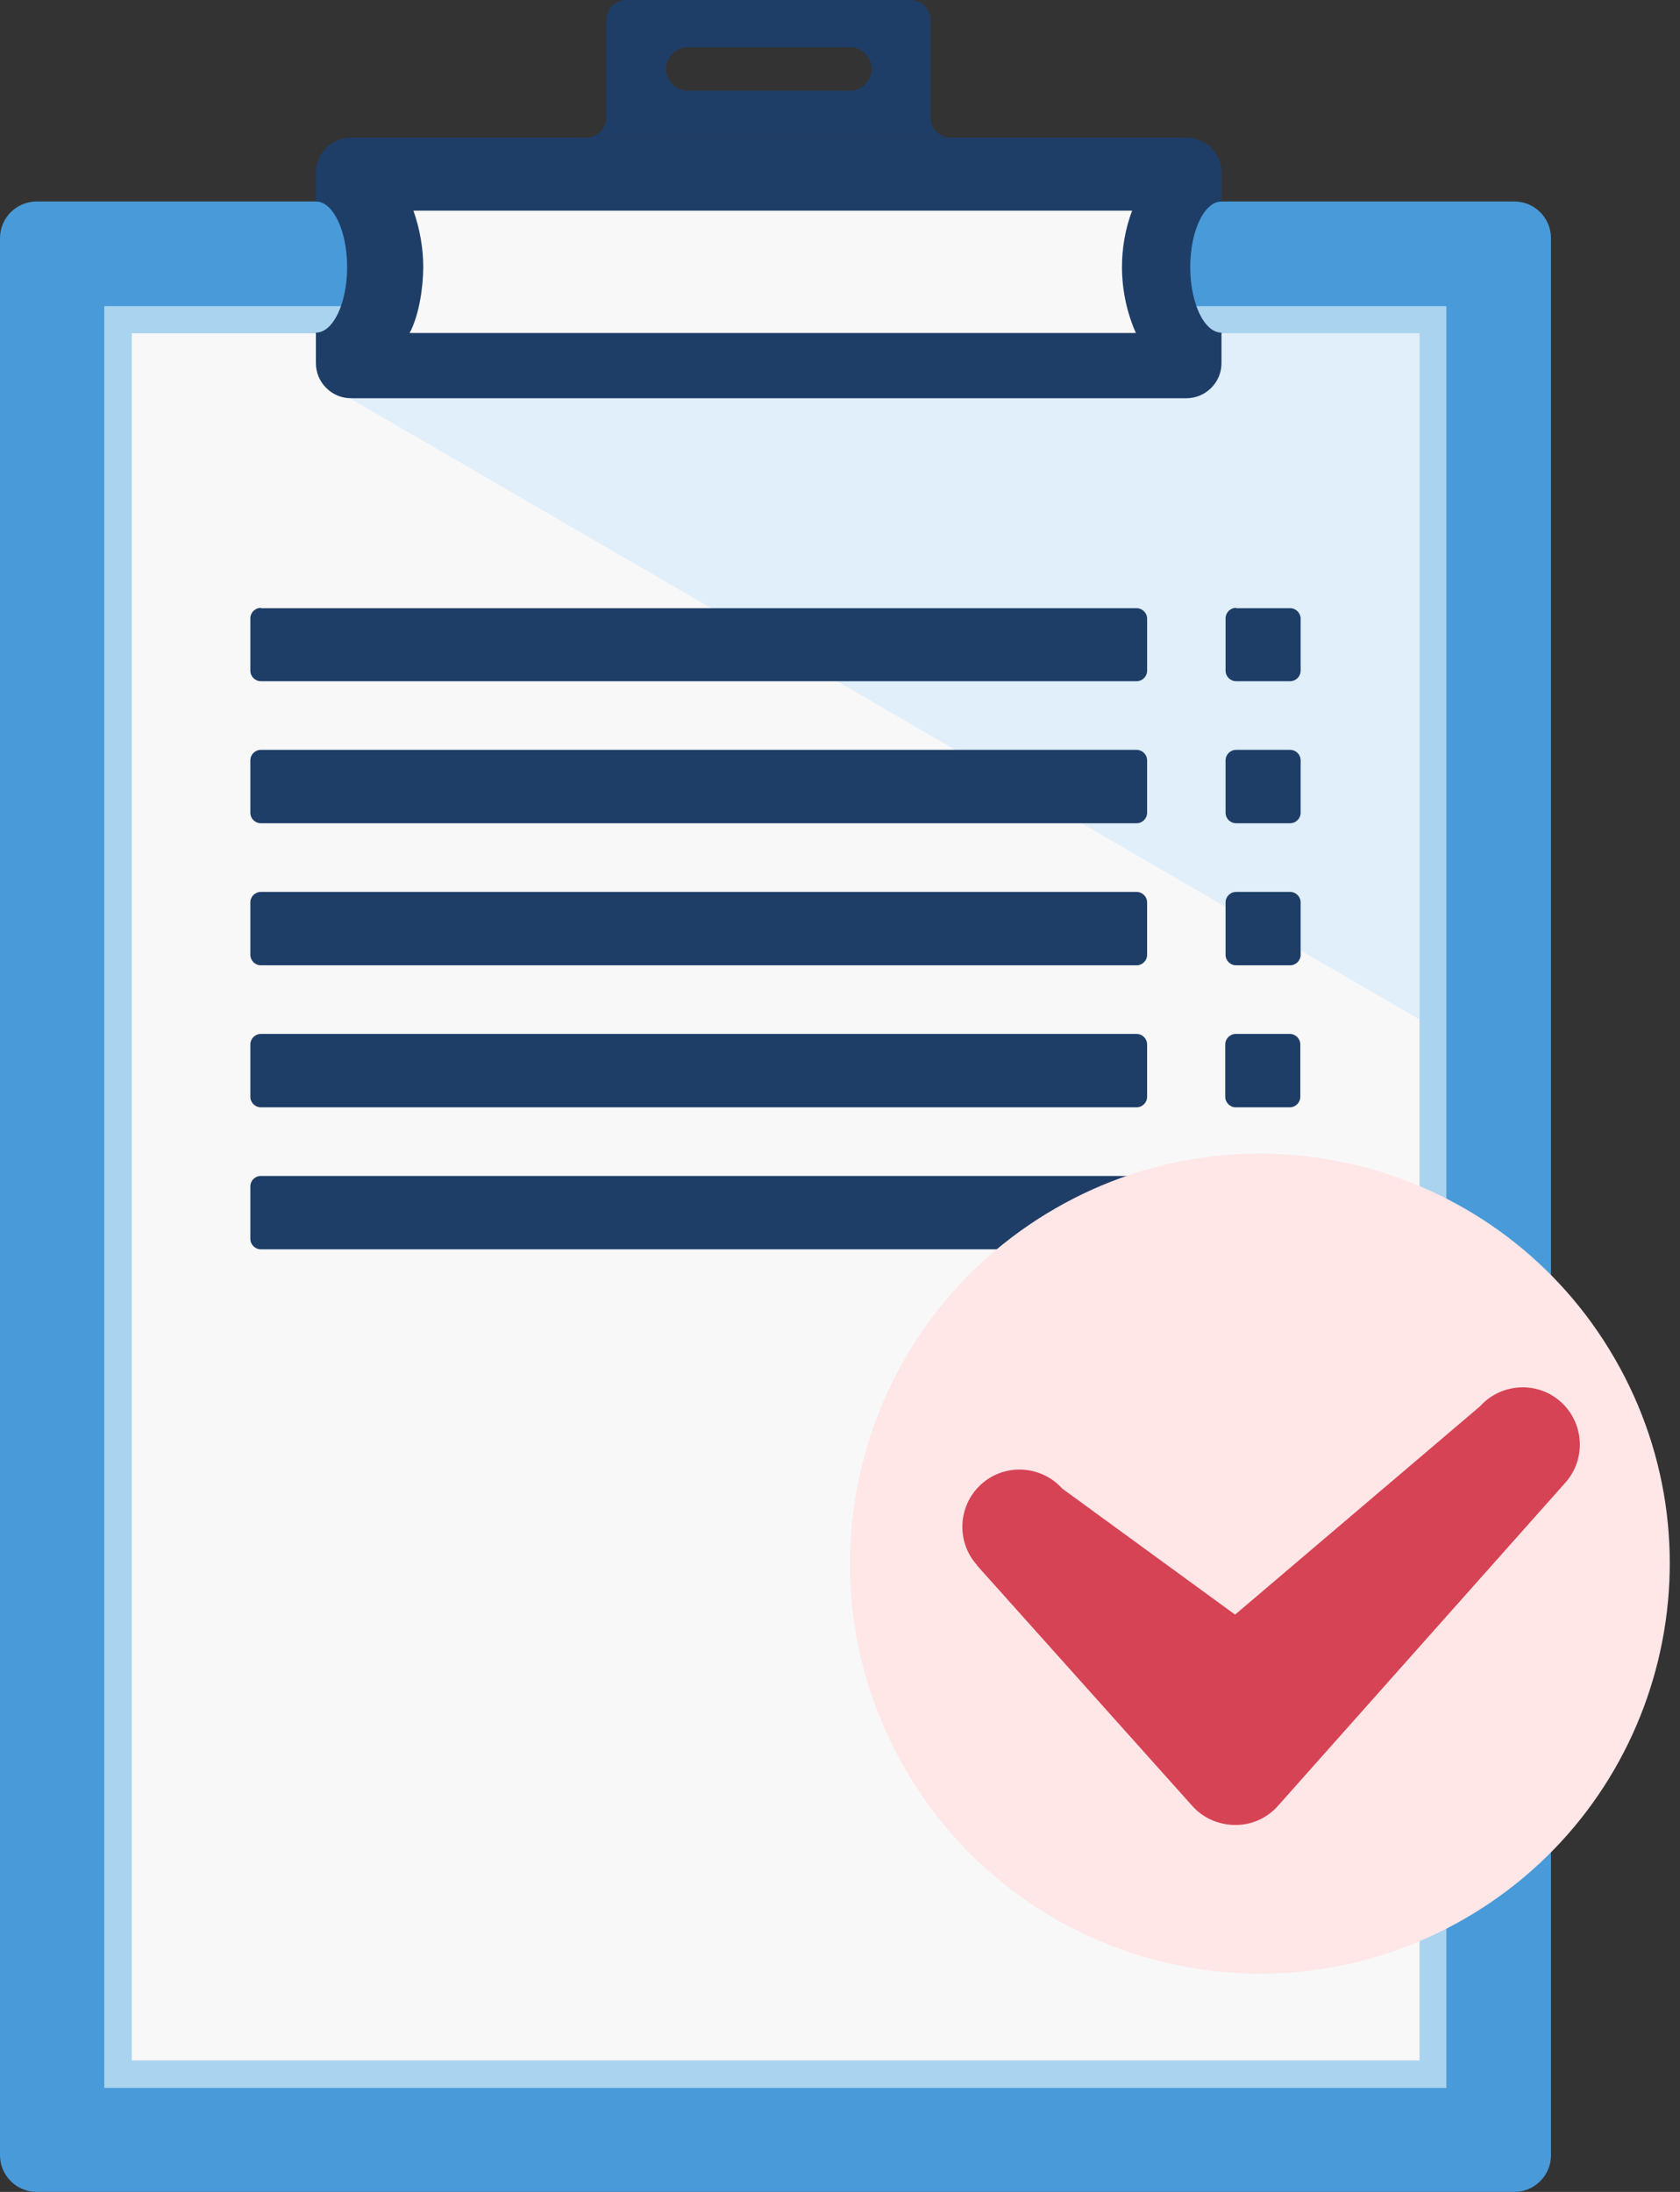 <svg width="115" height="150" viewBox="0 0 115 150" fill="none" xmlns="http://www.w3.org/2000/svg">
<rect x="0" y="0" width="115" height="150" fill="#333333" stroke="none"/>
<g clip-path="url(#clip0_1_381)">
<path d="M103.658 13.788H2.511C1.124 13.788 -0 14.912 -0 16.299V147.488C-0 148.875 1.124 149.999 2.511 149.999H103.658C105.045 149.999 106.169 148.875 106.169 147.488V16.299C106.169 14.912 105.045 13.788 103.658 13.788Z" fill="#489AD8"/>
<path d="M99.007 20.95H7.138V142.884H99.007V20.95Z" fill="#AAD3EF"/>
<path d="M97.17 22.809H9.021V141H97.17V22.809Z" fill="#F8F8F8"/>
<path fill-rule="evenodd" clip-rule="evenodd" d="M24.019 27.297L97.147 69.756V22.809H23.996L24.019 27.297Z" fill="#E1EFFA"/>
<path d="M17.858 41.62H77.802C78.197 41.62 78.523 41.945 78.523 42.341V45.898C78.523 46.294 78.197 46.619 77.802 46.619H17.858C17.462 46.619 17.137 46.294 17.137 45.898V42.317C17.137 41.922 17.462 41.597 17.858 41.597V41.62Z" fill="#1E3E68"/>
<path d="M77.802 51.315H17.858C17.459 51.315 17.137 51.638 17.137 52.036V55.617C17.137 56.015 17.459 56.337 17.858 56.337H77.802C78.2 56.337 78.522 56.015 78.522 55.617V52.036C78.522 51.638 78.2 51.315 77.802 51.315Z" fill="#1E3E68"/>
<path d="M77.802 61.037H17.858C17.459 61.037 17.137 61.359 17.137 61.758V65.338C17.137 65.737 17.459 66.059 17.858 66.059H77.802C78.2 66.059 78.522 65.737 78.522 65.338V61.758C78.522 61.359 78.2 61.037 77.802 61.037Z" fill="#1E3E68"/>
<path d="M17.858 70.755H77.802C78.197 70.755 78.522 71.081 78.522 71.476V75.057C78.522 75.452 78.197 75.778 77.802 75.778H17.858C17.462 75.778 17.137 75.452 17.137 75.057V71.476C17.137 71.081 17.462 70.755 17.858 70.755Z" fill="#1E3E68"/>
<path d="M77.802 80.474H17.858C17.459 80.474 17.137 80.796 17.137 81.194V84.775C17.137 85.173 17.459 85.496 17.858 85.496H77.802C78.2 85.496 78.522 85.173 78.522 84.775V81.194C78.522 80.796 78.2 80.474 77.802 80.474Z" fill="#1E3E68"/>
<path d="M84.614 41.62H88.311C88.707 41.62 89.032 41.945 89.032 42.34V45.898C89.032 46.293 88.707 46.619 88.311 46.619H84.614C84.219 46.619 83.894 46.293 83.894 45.898V42.317C83.894 41.922 84.219 41.596 84.614 41.596V41.62Z" fill="#1E3E68"/>
<path d="M88.311 51.315H84.614C84.216 51.315 83.893 51.638 83.893 52.036V55.617C83.893 56.015 84.216 56.337 84.614 56.337H88.311C88.71 56.337 89.032 56.015 89.032 55.617V52.036C89.032 51.638 88.71 51.315 88.311 51.315Z" fill="#1E3E68"/>
<path d="M88.311 61.037H84.614C84.216 61.037 83.893 61.359 83.893 61.758V65.338C83.893 65.736 84.216 66.059 84.614 66.059H88.311C88.71 66.059 89.032 65.736 89.032 65.338V61.758C89.032 61.359 88.71 61.037 88.311 61.037Z" fill="#1E3E68"/>
<path d="M84.615 70.755H88.289C88.684 70.755 89.01 71.081 89.01 71.476V75.057C89.01 75.452 88.684 75.778 88.289 75.778H84.592C84.197 75.778 83.871 75.452 83.871 75.057V71.476C83.871 71.081 84.197 70.755 84.592 70.755H84.615Z" fill="#1E3E68"/>
<path d="M88.311 80.474H84.614C84.216 80.474 83.893 80.796 83.893 81.194V84.775C83.893 85.173 84.216 85.496 84.614 85.496H88.311C88.71 85.496 89.032 85.173 89.032 84.775V81.194C89.032 80.796 88.71 80.474 88.311 80.474Z" fill="#1E3E68"/>
<path fill-rule="evenodd" clip-rule="evenodd" d="M61.944 121.027C69.687 134.443 86.847 139.047 100.264 131.304C113.68 123.561 118.284 106.401 110.541 92.985C102.798 79.568 85.638 74.964 72.221 82.707C58.805 90.45 54.201 107.61 61.944 121.027Z" fill="#FFE6E7"/>
<path fill-rule="evenodd" clip-rule="evenodd" d="M66.873 107.099C65.431 105.495 65.571 103.007 67.175 101.565C68.78 100.123 71.268 100.263 72.709 101.867L84.545 110.494L101.31 96.24C102.751 94.636 105.239 94.496 106.844 95.938C108.448 97.38 108.587 99.868 107.146 101.472C100.589 108.843 94.032 116.214 87.475 123.585C86.73 124.422 85.707 124.864 84.684 124.887H84.591H84.498H84.405C83.382 124.841 82.359 124.422 81.615 123.585L66.873 107.122V107.099Z" fill="#D64355"/>
<path fill-rule="evenodd" clip-rule="evenodd" d="M24.019 9.417H81.219C82.545 9.417 83.614 10.487 83.614 11.812V13.789C82.428 13.789 81.475 15.812 81.475 18.276C81.475 20.741 82.428 22.764 83.614 22.764V24.857C83.614 26.182 82.522 27.252 81.219 27.252H24.019C22.694 27.252 21.624 26.159 21.624 24.857V22.764C22.81 22.764 23.763 20.741 23.763 18.276C23.763 15.812 22.81 13.789 21.624 13.789V11.812C21.624 10.487 22.717 9.417 24.019 9.417Z" fill="#1E3E68"/>
<path fill-rule="evenodd" clip-rule="evenodd" d="M27.53 13.906C28.158 15.325 28.437 16.882 28.437 18.301C28.437 19.719 28.135 21.37 27.484 22.812H77.755C77.104 21.37 76.802 19.766 76.802 18.301C76.802 16.836 77.081 15.325 77.709 13.906H27.53Z" fill="#1E3E68"/>
<path fill-rule="evenodd" clip-rule="evenodd" d="M28.298 14.417C28.74 15.649 28.972 16.998 28.972 18.277C28.972 19.555 28.717 21.509 28.042 22.788H77.756C77.105 21.346 76.802 19.741 76.802 18.277C76.802 17.044 77.011 15.672 77.5 14.417H28.298Z" fill="#F8F8F8"/>
<path fill-rule="evenodd" clip-rule="evenodd" d="M40.133 9.417C40.901 9.417 41.505 8.789 41.505 8.045V1.372C41.505 0.605 42.133 0 42.877 0H62.316C63.083 0 63.688 0.628 63.688 1.372V8.045C63.688 8.813 64.316 9.417 65.059 9.417H40.11H40.133ZM47.086 3.232C46.272 3.232 45.597 3.906 45.597 4.72C45.597 5.534 46.272 6.208 47.086 6.208H58.177C58.991 6.208 59.665 5.534 59.665 4.72C59.665 3.906 58.991 3.232 58.177 3.232H47.086Z" fill="#1E3E68"/>
</g>
<defs>
<clipPath id="clip0_1_381">
<rect width="114.308" height="150" fill="white"/>
</clipPath>
</defs>
</svg>
